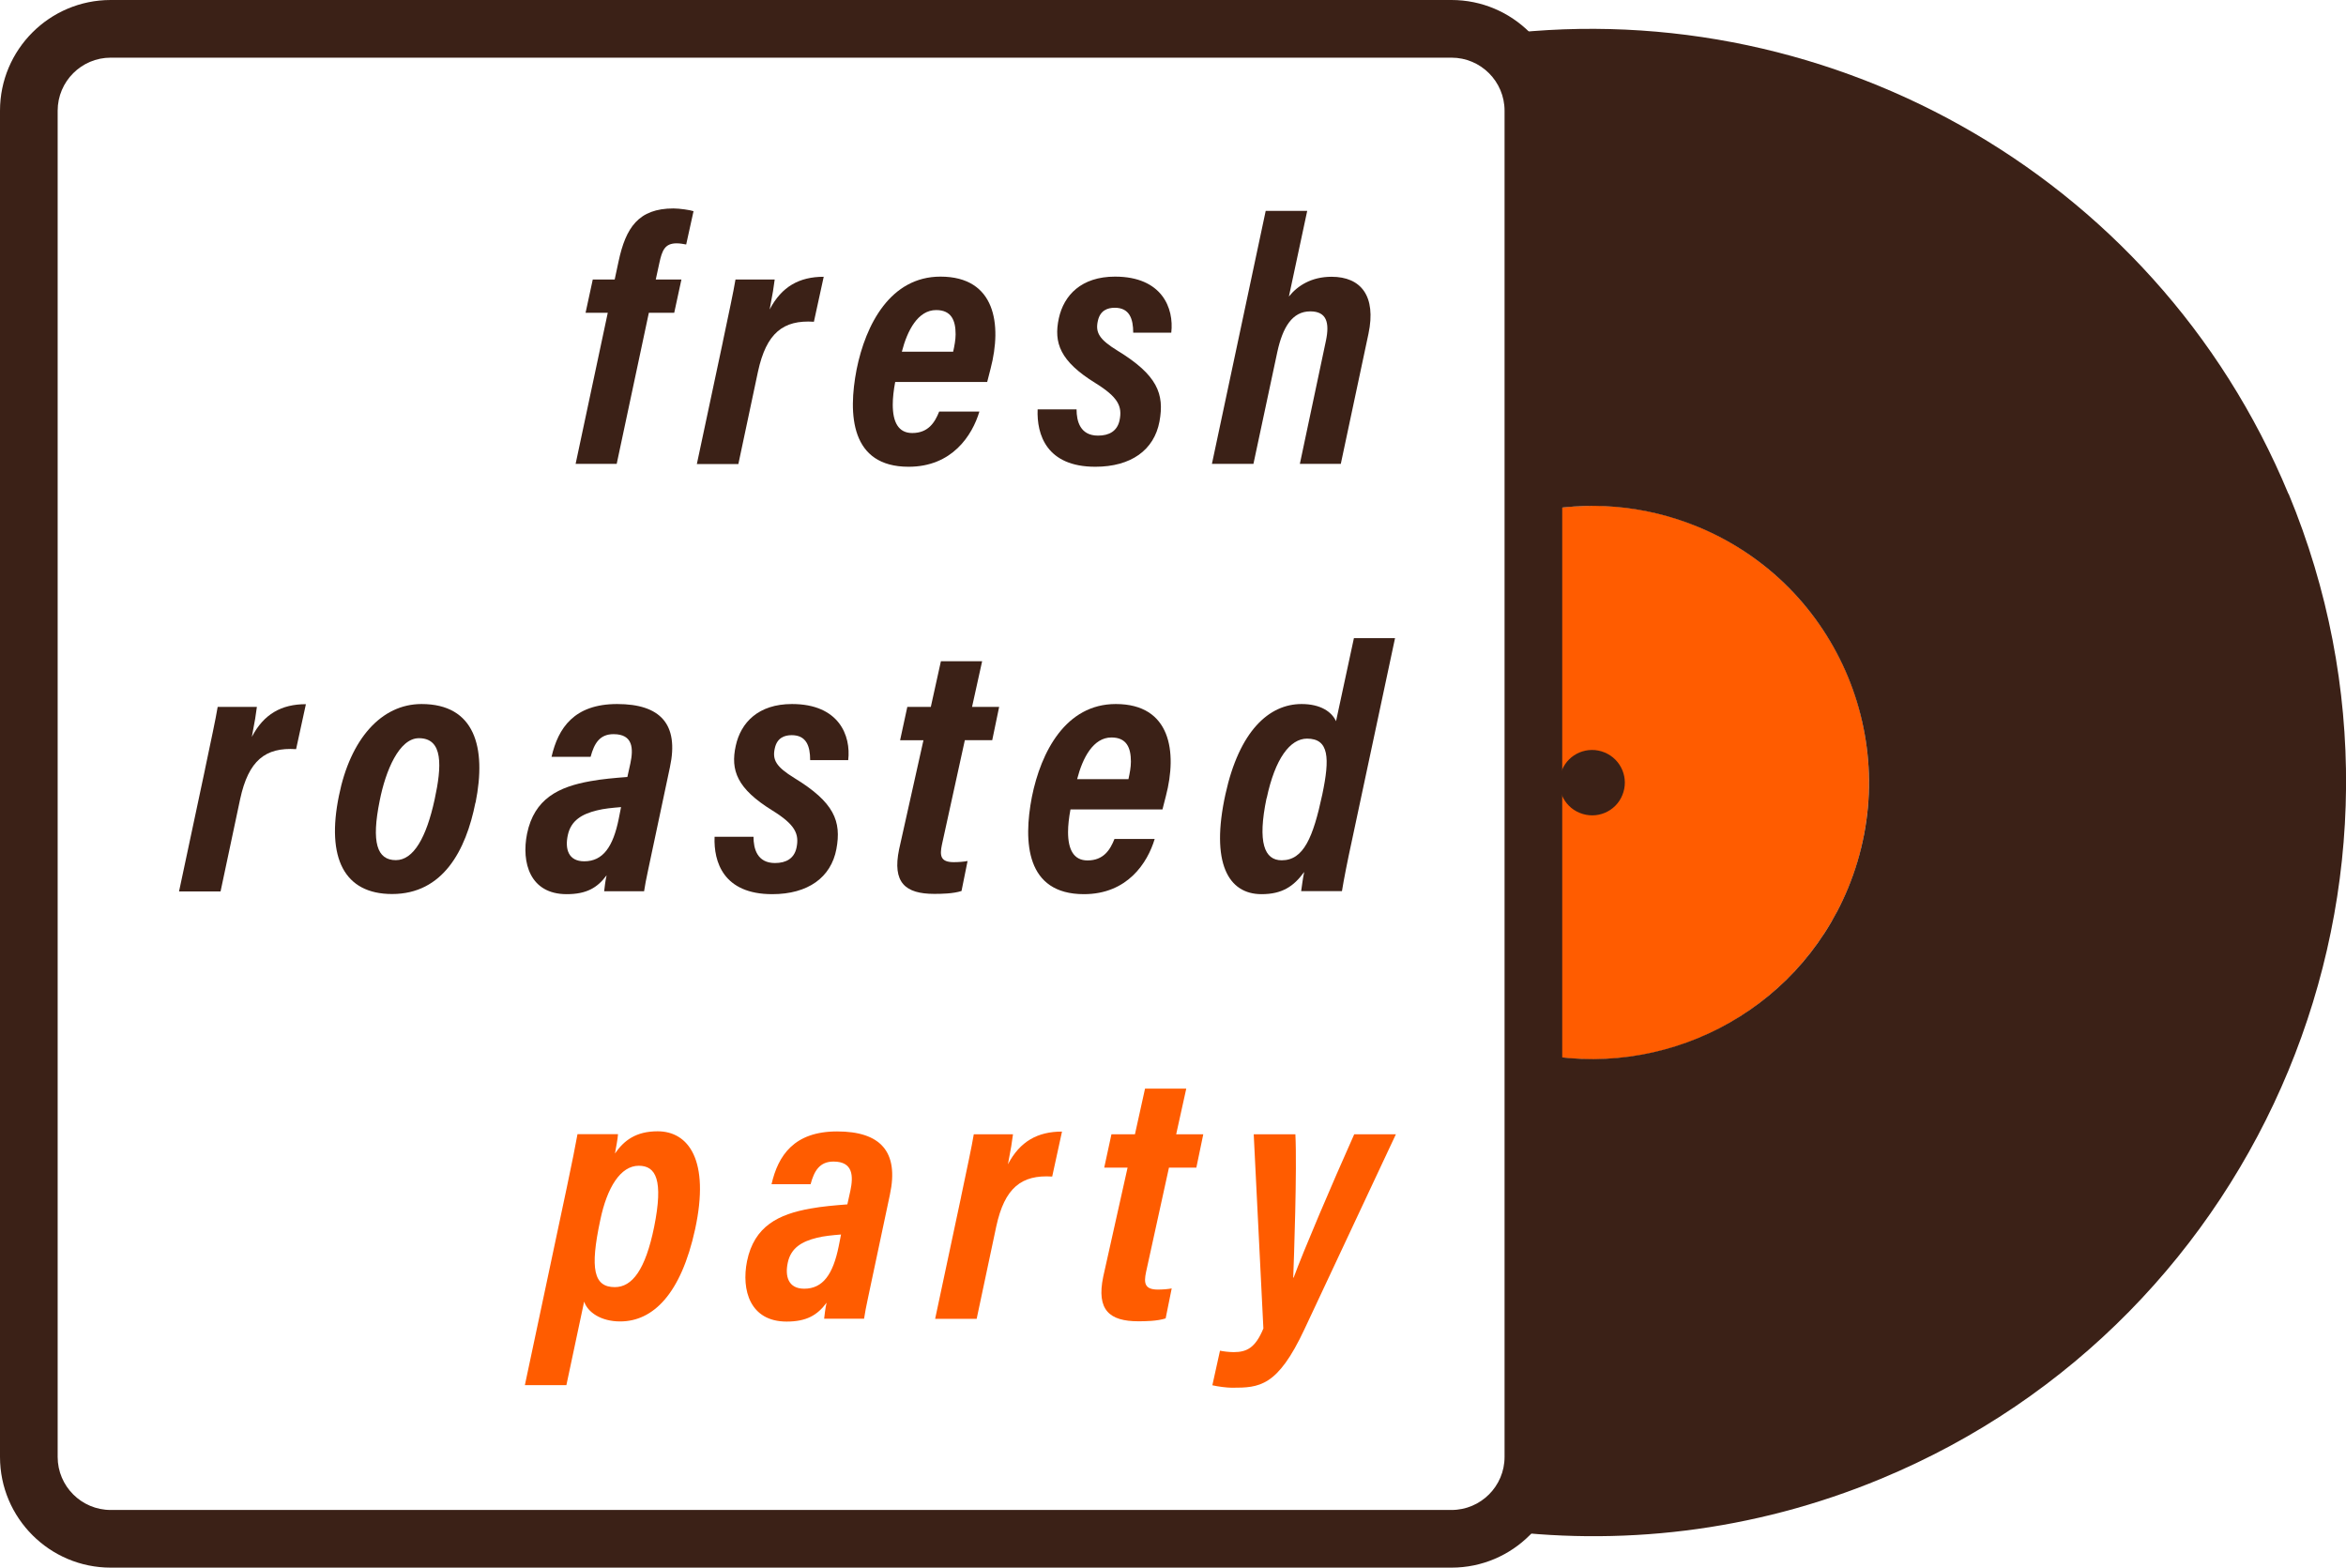 <?xml version="1.0" encoding="UTF-8"?>
<svg id="Layer_2" data-name="Layer 2" xmlns="http://www.w3.org/2000/svg" viewBox="0 0 162.74 108.75">
  <g id="Layer_1-2" data-name="Layer 1">
    <g>
      <path d="m110.45,35.09c-1.4,0-2.76.16-4.08.44v37.52c1.32.28,2.68.44,4.08.44,10.61,0,19.2-8.6,19.2-19.21s-8.6-19.2-19.2-19.2" style="fill: #ff5c00;"/>
      <path d="m158.75,34.27C149.43,11.78,126.12-.77,103.05,2.52c1.96.9,3.32,2.87,3.32,5.16v27.86c3.7-.81,7.66-.54,11.42,1.01,9.8,4.06,14.45,15.28,10.4,25.08-3.61,8.72-12.91,13.35-21.82,11.4v28.02c0,2.18-1.22,4.06-3.02,5.02,8.9,1.24,18.23.21,27.12-3.48,26.64-11.04,39.33-41.7,28.29-68.33" style="fill: #3b2117;"/>
      <path d="m112.54,55.16c.48-1.16-.07-2.48-1.23-2.96-1.16-.48-2.49.07-2.96,1.23-.48,1.16.07,2.49,1.23,2.96,1.16.48,2.49-.07,2.96-1.23" style="fill: #3b2117;"/>
      <path d="m39.93,32.18l2.23-10.48h-1.54l.5-2.31h1.52l.27-1.26c.5-2.33,1.37-3.67,3.81-3.67.42,0,1.17.11,1.39.19l-.51,2.31c-.18-.03-.41-.08-.66-.08-.82,0-1.01.49-1.2,1.36l-.25,1.15h1.78l-.5,2.31h-1.76l-2.23,10.48h-2.86Z" style="fill: #3b2117;"/>
      <path d="m50.14,23.72c.44-2.1.73-3.43.88-4.33h2.72c-.07.54-.13.95-.35,2.08.83-1.59,2.06-2.27,3.75-2.27l-.68,3.12c-2.13-.14-3.3.78-3.88,3.46l-1.36,6.41h-2.88l1.8-8.46Z" style="fill: #3b2117;"/>
      <path d="m62.1,26.49c-.11.58-.17,1.12-.17,1.58,0,1.21.39,1.97,1.35,1.97,1.11,0,1.57-.73,1.87-1.49h2.79c-.5,1.67-1.9,3.83-4.91,3.83-4.03,0-4.21-3.63-3.61-6.74.63-3.15,2.36-6.45,5.82-6.45,3.83,0,4.27,3.34,3.48,6.37l-.24.94h-6.38Zm4.02-2.09c.09-.41.17-.83.17-1.21,0-.96-.29-1.68-1.35-1.68-1.26,0-2,1.41-2.38,2.89h3.56Z" style="fill: #3b2117;"/>
      <path d="m74.68,28.4c0,.82.25,1.82,1.49,1.82.78,0,1.33-.32,1.49-1.05.21-.98-.1-1.62-1.68-2.6-2.44-1.51-2.9-2.78-2.53-4.49.35-1.6,1.56-2.89,3.9-2.89,3.26,0,4.1,2.19,3.9,3.89h-2.64c0-.97-.26-1.73-1.28-1.73-.5,0-1.01.18-1.17.9-.19.82.1,1.3,1.35,2.07,2.77,1.69,3.28,3,2.92,4.93-.37,1.97-1.97,3.13-4.45,3.13-3.39,0-4.07-2.24-4-3.98h2.68Z" style="fill: #3b2117;"/>
      <path d="m90.68,14.63l-1.27,5.94c.6-.75,1.56-1.37,2.96-1.37,2.04,0,3.11,1.34,2.56,3.95l-1.92,9.03h-2.84l1.81-8.55c.26-1.25.05-2.03-1.09-2.03-1.25,0-1.91,1.11-2.28,2.8l-1.66,7.78h-2.88l3.73-17.55h2.88Z" style="fill: #3b2117;"/>
      <path d="m14.22,53.37c.44-2.1.73-3.43.88-4.33h2.72c-.07.54-.13.95-.35,2.08.83-1.59,2.06-2.27,3.75-2.27l-.68,3.12c-2.13-.14-3.3.78-3.88,3.46l-1.36,6.41h-2.88l1.8-8.46Z" style="fill: #3b2117;"/>
      <path d="m32.98,55.68c-.66,3.33-2.26,6.34-5.78,6.34-3.33,0-4.57-2.51-3.69-6.81.79-3.95,2.95-6.37,5.73-6.37,3.69,0,4.52,2.99,3.75,6.84m-6.65-.14c-.59,2.9-.19,4.13,1.12,4.13,1.23,0,2.12-1.58,2.69-4.21.5-2.3.61-4.25-1.09-4.25-1.37,0-2.31,2.25-2.72,4.33" style="fill: #3b2117;"/>
      <path d="m45.31,58.7c-.23,1.14-.53,2.4-.63,3.13h-2.77c.03-.24.08-.74.17-1.11-.64.87-1.4,1.31-2.77,1.31-2.55,0-3.15-2.19-2.75-4.19.5-2.44,2.2-3.26,4.4-3.65.82-.15,1.67-.22,2.56-.29l.21-.95c.21-1,.2-2.02-1.17-2.02-.96,0-1.34.64-1.59,1.57h-2.71c.46-2,1.57-3.66,4.55-3.66s4.31,1.38,3.66,4.39l-1.16,5.47Zm-2.23-2.71c-.6.05-1.17.1-1.68.23-1.02.25-1.79.69-2.01,1.71-.21.96.03,1.82,1.14,1.82,1.3,0,2-1.01,2.39-2.94l.16-.81Z" style="fill: #3b2117;"/>
      <path d="m52.27,58.05c0,.82.25,1.82,1.49,1.82.78,0,1.33-.32,1.49-1.05.21-.98-.1-1.62-1.68-2.6-2.44-1.51-2.91-2.78-2.53-4.49.35-1.6,1.56-2.89,3.9-2.89,3.26,0,4.1,2.19,3.9,3.89h-2.64c0-.97-.26-1.73-1.28-1.73-.5,0-1.01.18-1.17.9-.19.82.1,1.3,1.35,2.07,2.77,1.69,3.28,3,2.92,4.93-.37,1.97-1.97,3.13-4.45,3.13-3.39,0-4.07-2.24-4-3.98h2.68Z" style="fill: #3b2117;"/>
      <path d="m62.95,49.04h1.62l.7-3.17h2.86l-.7,3.17h1.88l-.48,2.31h-1.9l-1.59,7.25c-.16.76-.1,1.21.82,1.21.33,0,.72-.03.96-.08l-.42,2.08c-.58.19-1.41.2-1.89.2-2.01,0-2.92-.78-2.44-3.09l1.69-7.57h-1.62l.5-2.31Z" style="fill: #3b2117;"/>
      <path d="m74.26,56.14c-.11.58-.17,1.12-.17,1.58,0,1.21.39,1.97,1.35,1.97,1.11,0,1.57-.73,1.87-1.49h2.79c-.5,1.67-1.9,3.83-4.91,3.83-4.03,0-4.21-3.63-3.61-6.74.63-3.15,2.36-6.45,5.82-6.45,3.83,0,4.27,3.34,3.48,6.37l-.24.94h-6.38Zm4.02-2.09c.09-.41.17-.83.17-1.21,0-.96-.29-1.68-1.35-1.68-1.26,0-2,1.41-2.38,2.89h3.56Z" style="fill: #3b2117;"/>
      <path d="m96.77,44.28l-2.98,13.99c-.33,1.51-.58,2.8-.7,3.55h-2.83c.05-.32.1-.8.21-1.33-.74,1.02-1.55,1.54-2.96,1.54-2.31,0-3.55-2.17-2.5-6.94.96-4.37,3.01-6.25,5.28-6.25,1.32,0,2.09.54,2.39,1.19l1.24-5.76h2.86Zm-8.91,11.09c-.64,3.08-.15,4.31,1.05,4.31,1.52,0,2.18-1.58,2.82-4.58.52-2.49.48-3.86-1.06-3.86-1.18,0-2.22,1.39-2.8,4.13" style="fill: #3b2117;"/>
      <path d="m40.52,90.3l-1.23,5.79h-2.88l2.91-13.72c.37-1.73.59-2.88.74-3.69h2.81c-.02.36-.13.86-.21,1.34.63-.91,1.46-1.54,2.96-1.54,2.13,0,3.64,1.99,2.6,6.79-.98,4.5-2.92,6.4-5.2,6.4-1.35,0-2.26-.65-2.5-1.38m4.86-5.19c.65-3.25.12-4.23-1.07-4.23-1.26,0-2.2,1.5-2.67,3.77-.73,3.4-.45,4.65,1.01,4.65,1.2,0,2.12-1.19,2.73-4.19" style="fill: #ff5c00;"/>
      <path d="m60.57,88.35c-.23,1.14-.53,2.4-.63,3.13h-2.77c.03-.24.08-.74.17-1.11-.64.87-1.4,1.31-2.77,1.31-2.55,0-3.15-2.19-2.75-4.19.5-2.44,2.2-3.26,4.4-3.65.82-.15,1.67-.22,2.56-.29l.21-.95c.21-1,.2-2.02-1.17-2.02-.96,0-1.34.64-1.59,1.57h-2.71c.46-2,1.57-3.66,4.55-3.66s4.31,1.38,3.66,4.39l-1.16,5.47Zm-2.23-2.71c-.6.05-1.17.1-1.68.23-1.02.25-1.79.69-2.01,1.71-.21.96.03,1.82,1.14,1.82,1.3,0,2-1.01,2.39-2.94l.16-.81Z" style="fill: #ff5c00;"/>
      <path d="m66.67,83.02c.44-2.1.73-3.43.88-4.33h2.72c-.07.54-.13.95-.35,2.08.83-1.59,2.06-2.27,3.75-2.27l-.68,3.12c-2.13-.14-3.3.78-3.88,3.46l-1.36,6.41h-2.88l1.8-8.46Z" style="fill: #ff5c00;"/>
      <path d="m77.11,78.69h1.62l.7-3.17h2.86l-.7,3.17h1.88l-.48,2.31h-1.9l-1.59,7.25c-.16.76-.1,1.21.82,1.21.33,0,.72-.03.96-.08l-.42,2.08c-.58.19-1.41.2-1.89.2-2.01,0-2.92-.78-2.44-3.09l1.69-7.57h-1.62l.5-2.31Z" style="fill: #ff5c00;"/>
      <path d="m89.86,78.69c.12,2.41-.1,8.67-.15,9.94h.03c.68-1.85,2.6-6.36,4.2-9.94h2.89l-6.34,13.52c-1.87,4-3.13,4.06-5.03,4.06-.35,0-.97-.08-1.36-.17l.53-2.4c.23.05.65.1.95.1.92,0,1.51-.31,2.06-1.64l-.67-13.47h2.91Z" style="fill: #ff5c00;"/>
      <path d="m100.69,108.75H7.68c-4.23,0-7.68-3.44-7.68-7.68V7.68C0,3.44,3.44,0,7.68,0h93.01c4.23,0,7.68,3.44,7.68,7.68v93.39c0,4.23-3.44,7.68-7.68,7.68M7.68,4c-2.03,0-3.68,1.65-3.68,3.68v93.39c0,2.03,1.65,3.68,3.68,3.68h93.01c2.03,0,3.68-1.65,3.68-3.68V7.68c0-2.03-1.65-3.68-3.68-3.68H7.68Z" style="fill: #3b2117;"/>
    </g>
  </g>
</svg>